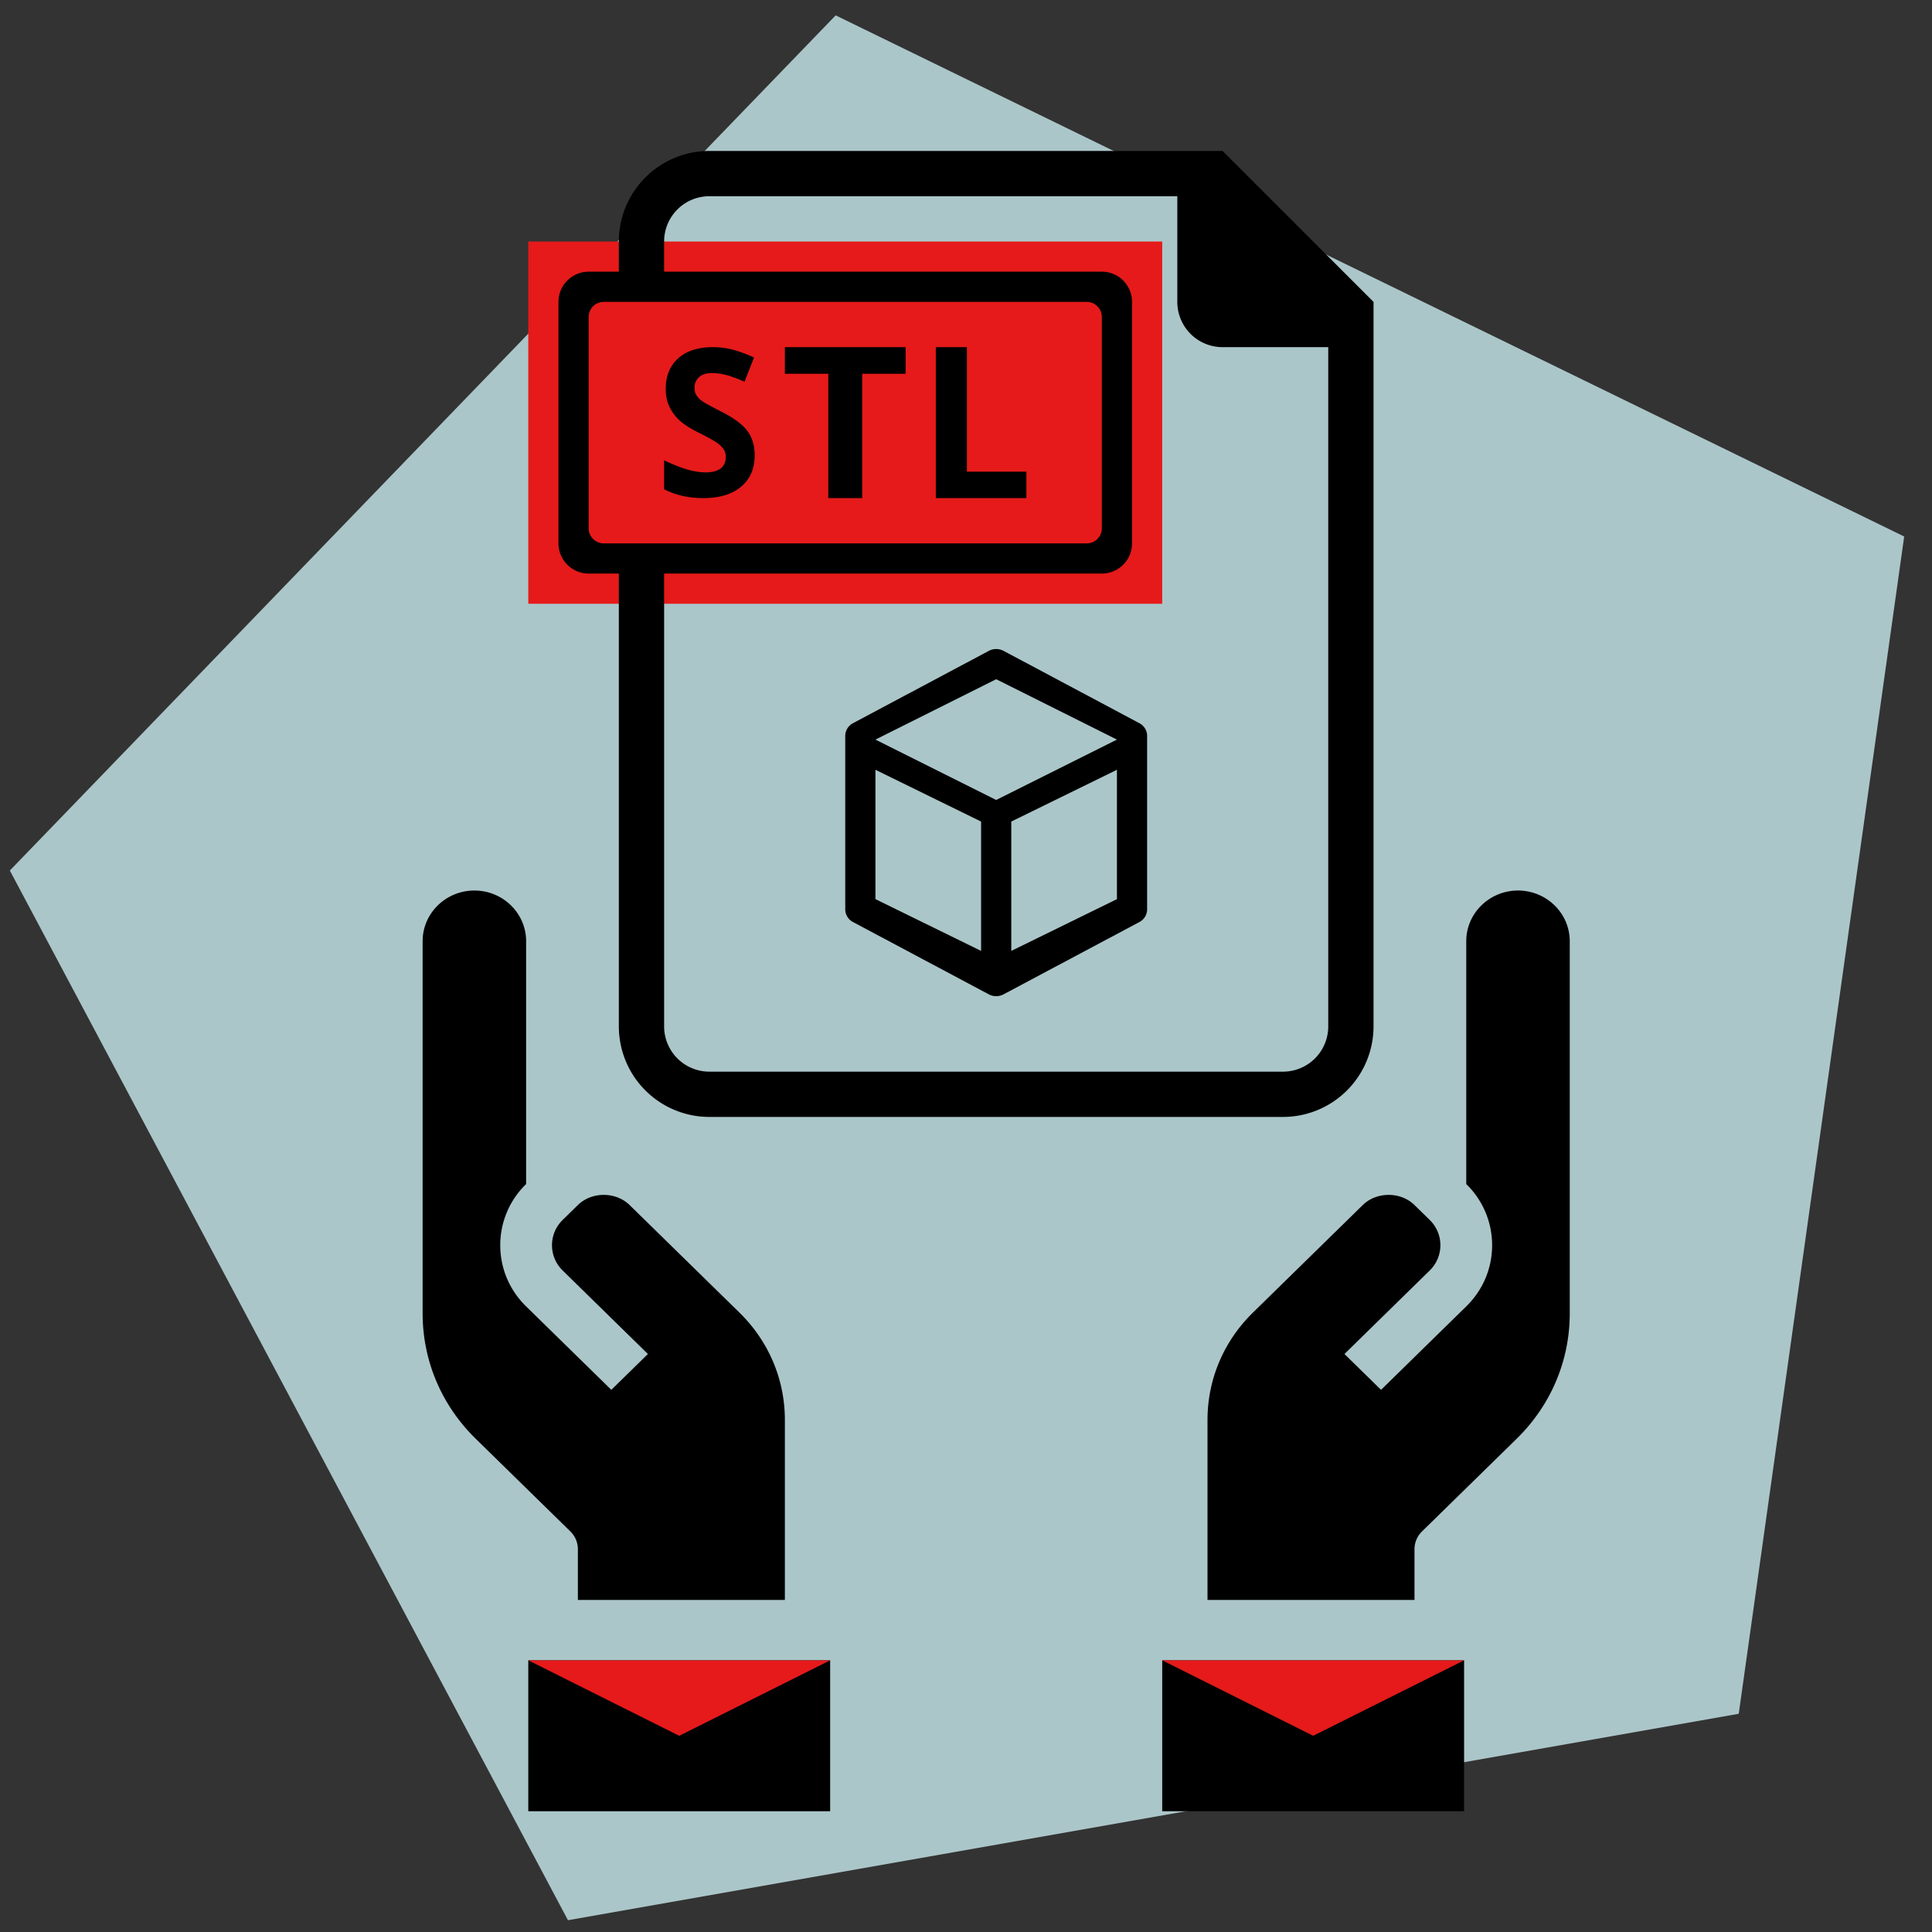 <svg xmlns="http://www.w3.org/2000/svg" width="128" height="128" viewBox="0 0 128 128"><rect x="0" y="0" width="128" height="128" fill="#333333" stroke="none"/><g fill="none" fill-rule="evenodd"><path fill="#D3F6FB" d="M126.157 35.545l-10.961 77.997-77.567 13.677L.652 57.675 55.365 1.018z" opacity=".75"/><path fill="#000" fill-rule="nonzero" d="M37.783 101.456l-6.269-6.138C29.248 93.097 28 90.149 28 87.01V62.357C28 60.506 29.538 59 31.429 59c1.89 0 3.428 1.506 3.428 3.357v16.09a5.635 5.635 0 00-1.714 4.053c0 1.53.608 2.97 1.714 4.052l5.645 5.528 2.424-2.374-5.643-5.527a2.337 2.337 0 01-.002-3.358l1.005-.983c.913-.898 2.511-.898 3.428 0l7.274 7.122C50.93 88.862 52 91.391 52 94.08V106H38.286v-3.357c0-.447-.18-.873-.503-1.187zM55 120H35v-10h20v10z"/><path fill="#E61A1A" d="M35 110h20l-3.42 1.71L45 115z"/><path fill="#000" fill-rule="nonzero" d="M94.217 101.456l6.269-6.138c2.266-2.221 3.514-5.169 3.514-8.308V62.357c0-1.851-1.538-3.357-3.429-3.357-1.89 0-3.428 1.506-3.428 3.357v16.09a5.639 5.639 0 011.714 4.053c0 1.53-.608 2.97-1.714 4.052l-5.645 5.528-2.424-2.374 5.643-5.527a2.337 2.337 0 00.002-3.358l-1.005-.983c-.913-.898-2.511-.898-3.428 0l-7.274 7.122C81.07 88.862 80 91.391 80 94.08V106h13.714v-3.357c0-.447.18-.873.503-1.187zM77 120h20v-10H77v10z"/><path fill="#E61A1A" d="M77 110h20l-10 5zM35 16h42v24H35z"/><path fill="#000" d="M81 10l10 10v48a6 6 0 01-6 6H47a6 6 0 01-6-6V38h-2a2 2 0 01-2-2V20a2 2 0 012-2h2v-2a6 6 0 016-6h34zm-3 3H47a3 3 0 00-3 3v2h29a2 2 0 012 2v16a2 2 0 01-2 2H44v30a3 3 0 002.824 2.995L47 71h38a3 3 0 003-3V23h-7a3 3 0 01-3-3v-7zM65.514 43.12c.302-.16.67-.16.972 0l9 4.792c.317.17.514.49.514.838v11.5a.954.954 0 01-.514.838l-9 4.791c-.302.161-.67.161-.972 0l-9-4.791A.955.955 0 0156 60.25v-11.5c0-.348.197-.669.514-.838zM58 51v8.569L65 63v-8.569L58 51zm16 0l-7 3.43V63l7-3.43V51zm-8-6l-8 4 8 4 8-4-8-4zm6-25H40a1 1 0 00-1 1v14a1 1 0 001 1h32a1 1 0 001-1V21a1 1 0 00-1-1zm-24.776 3c.478 0 .934.06 1.369.18.434.12.889.288 1.363.505l-.63 1.604-.238-.101a7.799 7.799 0 00-.98-.345 3.733 3.733 0 00-.947-.126c-.37 0-.653.09-.85.272a.922.922 0 00-.296.712c0 .182.04.34.12.476.08.135.206.266.38.393.174.126.587.353 1.237.681.86.435 1.45.871 1.77 1.308.319.437.478.972.478 1.607 0 .878-.3 1.57-.897 2.076-.598.505-1.43.758-2.496.758-.983 0-1.851-.195-2.607-.585v-1.917l.26.12c.51.23.948.396 1.317.5.43.119.824.179 1.18.179.429 0 .757-.087.986-.26.229-.173.343-.43.343-.772 0-.19-.05-.36-.151-.509a1.74 1.74 0 00-.444-.429c-.195-.137-.593-.357-1.193-.658-.562-.28-.984-.548-1.265-.805a2.998 2.998 0 01-.674-.899c-.168-.341-.252-.74-.252-1.197 0-.86.276-1.537.828-2.03.552-.492 1.315-.738 2.289-.738zM60 23v1.765h-2.877V33h-2.246v-8.235H52V23h8zm4.06 0v8.249H68V33h-6V23h2.06z"/></g></svg>